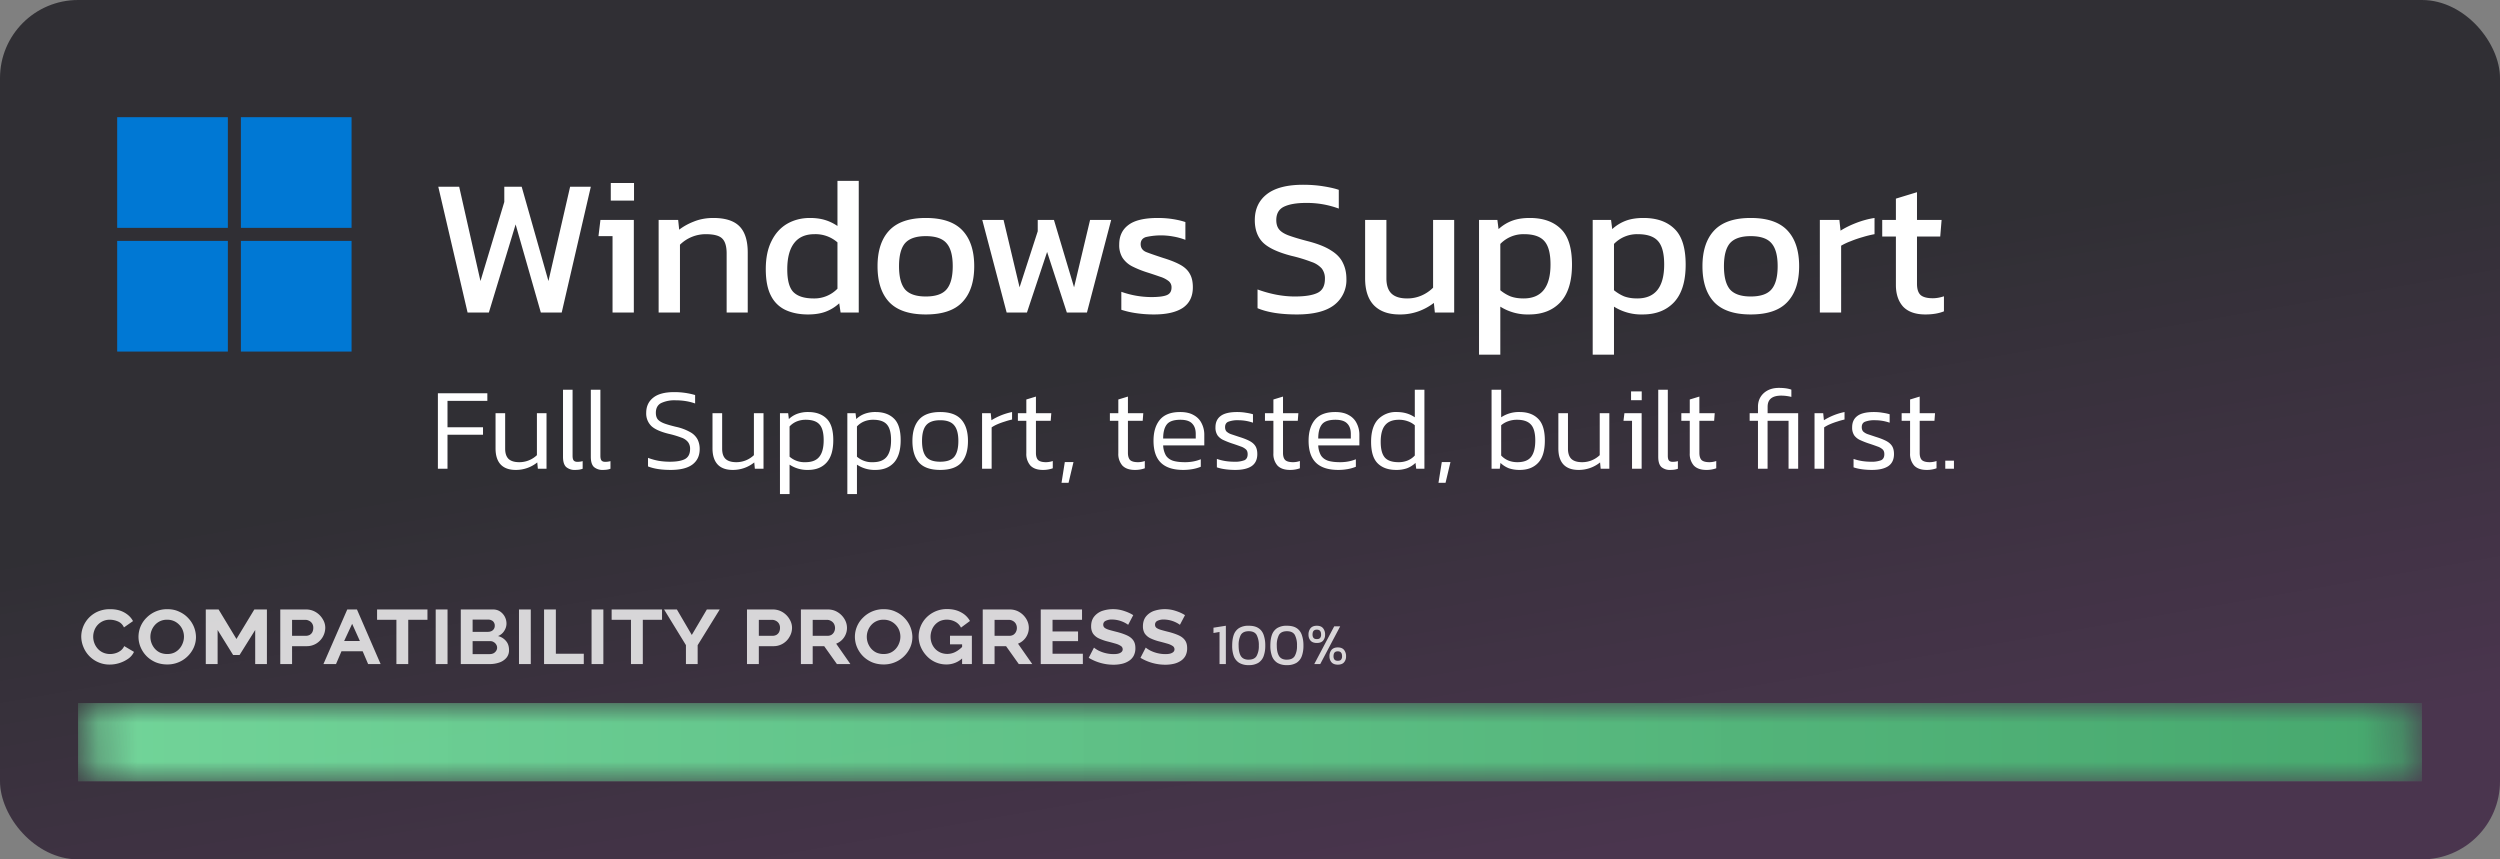 <svg width="64" height="22" fill="none" xmlns="http://www.w3.org/2000/svg"><rect width="100%" height="100%" fill="#808080" stroke="none"/><rect width="64" height="22" rx="2" fill="url(#prefix__paint0_linear_236_266)"/><path d="M5.833 3H3v2.833h2.833V3zM9 3H6.167v2.833H9V3zM9 6.167H6.167V9H9V6.167zM5.833 9V6.167H3V9h2.833z" fill="#0078D4"/><path d="M11.97 8l-.75-3.22h.535l.545 2.415.61-2.025v-.39h.445l.685 2.415.555-2.415h.53L14.38 8h-.535L13.2 5.745 12.515 8h-.545zm3.666-2.865v-.45h.595v.45h-.595zM15.681 8V6.045h-.36l.05-.415h.855V8h-.545zm1.18 0V5.63h.5l.026.25c.107-.083.233-.153.38-.21.15-.06.315-.09.495-.09.306 0 .53.072.67.215.14.143.21.367.21.67V8h-.54V6.49c0-.183-.038-.312-.115-.385-.073-.073-.213-.11-.42-.11a.941.941 0 00-.66.27V8h-.545zm3.823.05c-.214 0-.402-.037-.565-.11a.79.79 0 01-.38-.365c-.09-.17-.135-.398-.135-.685 0-.283.048-.522.145-.715.096-.197.23-.345.4-.445.173-.1.368-.15.585-.15.143 0 .27.017.38.05.113.033.221.085.325.155V4.63h.545V8h-.465l-.035-.235a1.07 1.07 0 01-.35.215c-.127.047-.277.07-.45.07zm.145-.41a.82.82 0 00.61-.25V6.205a.853.853 0 00-.59-.21c-.23 0-.404.077-.52.23-.117.153-.175.377-.175.67 0 .283.053.478.16.585.11.107.281.16.515.16zm2.871.41c-.427 0-.74-.107-.94-.32-.197-.213-.295-.518-.295-.915s.1-.702.3-.915c.2-.213.512-.32.935-.32.427 0 .74.107.94.32.2.213.3.518.3.915s-.1.702-.3.915c-.197.213-.51.32-.94.32zm0-.46c.25 0 .427-.06.53-.18.107-.123.16-.322.16-.595 0-.273-.053-.47-.16-.59-.103-.12-.28-.18-.53-.18-.247 0-.423.06-.53.18-.103.12-.155.317-.155.59 0 .273.052.472.155.595.107.12.283.18.53.18zm2.07.41l-.624-2.37h.545l.41 1.725.465-1.435v-.29h.415l.515 1.725.41-1.725h.54L27.826 8h-.515l-.505-1.55L26.29 8h-.52zm3.771.05c-.163 0-.32-.012-.47-.035a2.208 2.208 0 01-.365-.085v-.46a2.321 2.321 0 00.765.135c.187 0 .32-.017.4-.05.08-.033.12-.098.12-.195a.2.2 0 00-.075-.165.67.67 0 00-.215-.11 11.212 11.212 0 00-.36-.12 2.58 2.58 0 01-.364-.15.657.657 0 01-.24-.215.612.612 0 01-.085-.34c0-.217.078-.383.235-.5.156-.12.408-.18.755-.18.136 0 .266.01.39.03.123.02.228.045.314.075v.455a1.612 1.612 0 00-.31-.085 1.737 1.737 0 00-.705.015c-.086.03-.13.09-.13.18 0 .093.046.16.136.2.093.037.241.088.445.155.186.057.334.117.445.18.11.063.188.14.235.23.05.087.075.2.075.34 0 .233-.085.408-.255.525-.17.113-.417.17-.74.17zm3.657 0c-.416 0-.752-.053-1.005-.16v-.48c.144.053.297.097.46.13.167.033.332.05.495.05.257 0 .448-.03.575-.09.13-.06.195-.18.195-.36a.412.412 0 00-.08-.265.607.607 0 00-.265-.17 3.891 3.891 0 00-.51-.155c-.346-.09-.59-.203-.73-.34-.14-.14-.21-.332-.21-.575 0-.283.104-.505.31-.665.207-.16.515-.24.925-.24.187 0 .362.013.525.04.167.027.297.057.39.09v.48a2.338 2.338 0 00-.84-.145c-.24 0-.426.032-.56.095-.133.063-.2.178-.2.345 0 .097.023.175.07.235.047.06.127.112.24.155.117.043.277.092.48.145.264.067.467.147.61.24.147.09.248.197.305.32.06.12.09.257.09.41a.803.803 0 01-.315.67c-.21.16-.528.24-.955.24zm2.63 0c-.284 0-.502-.078-.656-.235-.15-.157-.225-.387-.225-.69V5.63h.545v1.495c0 .177.044.307.13.39.087.083.22.125.4.125a.906.906 0 00.37-.075.96.96 0 00.295-.2V5.63h.54V8h-.495l-.025-.245a1.476 1.476 0 01-.38.21 1.379 1.379 0 01-.5.085zm2.035 1.03V5.63h.47l.03.235c.106-.097.223-.168.35-.215.127-.047.276-.07.45-.07.34 0 .605.093.795.28.19.183.285.488.285.915 0 .427-.099.747-.295.96-.197.21-.465.315-.805.315a1.31 1.31 0 01-.735-.2v1.23h-.545zm1.14-1.44c.46 0 .69-.29.69-.87 0-.28-.052-.478-.155-.595-.103-.12-.277-.18-.52-.18a.82.82 0 00-.61.25V7.43c.076.063.161.115.255.155.097.037.21.055.34.055zm1.77 1.44V5.63h.47l.03.235a1.07 1.07 0 01.35-.215c.127-.047.277-.07.45-.07.34 0 .605.093.795.28.19.183.285.488.285.915 0 .427-.098.747-.295.96-.197.21-.465.315-.805.315a1.31 1.31 0 01-.735-.2v1.23h-.545zm1.14-1.44c.46 0 .69-.29.69-.87 0-.28-.052-.478-.155-.595-.103-.12-.277-.18-.52-.18a.82.82 0 00-.61.25V7.43c.077.063.162.115.255.155.097.037.21.055.34.055zm2.905.41c-.426 0-.74-.107-.94-.32-.197-.213-.295-.518-.295-.915s.1-.702.3-.915c.2-.213.512-.32.935-.32.427 0 .74.107.94.32.2.213.3.518.3.915s-.1.702-.3.915c-.197.213-.51.32-.94.32zm0-.46c.25 0 .427-.06.53-.18.107-.123.16-.322.16-.595 0-.273-.053-.47-.16-.59-.103-.12-.28-.18-.53-.18-.246 0-.423.06-.53.18-.103.12-.155.317-.155.59 0 .273.052.472.155.595.107.12.284.18.53.18zm1.77.41V5.63h.5l.03.275c.114-.073.249-.14.405-.2.157-.06.312-.102.465-.125v.415a2.694 2.694 0 00-.305.075c-.106.03-.208.065-.305.105a1.548 1.548 0 00-.245.115V8h-.545zm2.702.05c-.253 0-.443-.067-.57-.2-.123-.137-.185-.322-.185-.555v-1.24h-.35V5.63h.35v-.545l.54-.165v.71h.63l-.035.425h-.595v1.21c0 .137.032.233.095.29.064.053.167.08.31.08.09 0 .185-.017.285-.05v.385c-.13.053-.288.08-.475.08zM11.21 12v-1.932h1.266v.195h-1.02v.675h.909v.192h-.909V12h-.246zm1.992.03c-.17 0-.299-.047-.387-.141-.086-.094-.129-.231-.129-.411v-.9h.246v.909c0 .118.03.205.087.261.06.056.152.084.276.084a.65.65 0 00.45-.18v-1.074h.246V12h-.222l-.015-.162a.866.866 0 01-.552.192zm1.52 0a.33.33 0 01-.229-.075c-.054-.052-.08-.139-.08-.261V9.978h.245v1.689c0 .06.01.101.03.123.02.022.051.033.093.033a.51.51 0 00.135-.018V12a.422.422 0 01-.096.024.798.798 0 01-.099.006zm.711 0a.33.33 0 01-.228-.075c-.054-.052-.08-.139-.08-.261V9.978h.245v1.689c0 .06.01.101.03.123.02.022.051.033.093.033a.51.51 0 00.135-.018V12a.422.422 0 01-.096.024.798.798 0 01-.099.006zm1.738 0c-.24 0-.434-.03-.582-.09v-.219c.084.032.173.057.267.075.096.016.194.024.294.024.172 0 .3-.023.387-.069.086-.048.129-.133.129-.255a.276.276 0 00-.054-.18.366.366 0 00-.171-.114 2.389 2.389 0 00-.321-.096c-.212-.052-.361-.119-.447-.201a.448.448 0 01-.13-.336c0-.164.06-.293.178-.387.118-.096.298-.144.54-.144a1.9 1.9 0 01.534.075v.216a1.334 1.334 0 00-.234-.06 1.586 1.586 0 00-.261-.021.803.803 0 00-.378.072c-.088.048-.132.131-.132.249 0 .066.015.12.045.162.032.04.085.075.159.105.074.028.177.058.309.09a1.3 1.3 0 01.369.138.46.46 0 01.186.186.543.543 0 01.054.246c0 .17-.062.302-.186.396-.124.092-.31.138-.555.138zm1.586 0c-.17 0-.3-.047-.387-.141-.086-.094-.13-.231-.13-.411v-.9h.247v.909c0 .118.029.205.087.261.06.056.152.084.276.084a.65.65 0 00.45-.18v-1.074h.246V12h-.222l-.015-.162a.866.866 0 01-.552.192zm1.21.618v-2.07h.21l.018.15a.62.62 0 01.216-.135.793.793 0 01.279-.045c.2 0 .357.056.47.168.115.11.172.294.172.552 0 .256-.057.447-.171.573-.114.126-.272.189-.474.189a.812.812 0 01-.474-.135v.753h-.246zm.654-.816c.16 0 .277-.045.35-.135.077-.092.115-.235.115-.429 0-.186-.035-.319-.105-.399-.07-.082-.188-.123-.354-.123a.608.608 0 00-.228.042.512.512 0 00-.186.129v.774a.577.577 0 00.408.141zm1.071.816v-2.07h.21l.018.15a.62.62 0 01.216-.135.793.793 0 01.28-.045c.2 0 .356.056.47.168.114.11.171.294.171.552 0 .256-.057.447-.17.573-.115.126-.273.189-.475.189a.812.812 0 01-.474-.135v.753h-.246zm.654-.816c.16 0 .277-.045.351-.135.076-.092.114-.235.114-.429 0-.186-.035-.319-.105-.399-.07-.082-.188-.123-.354-.123a.608.608 0 00-.228.042.512.512 0 00-.186.129v.774a.577.577 0 00.408.141zm1.723.198c-.248 0-.429-.063-.543-.189-.112-.128-.168-.312-.168-.552 0-.238.057-.421.171-.549.114-.128.294-.192.54-.192.246 0 .426.064.54.192.114.128.171.311.171.549 0 .24-.056.424-.168.552-.112.126-.293.189-.543.189zm0-.21c.17 0 .29-.042.36-.126.07-.086.105-.221.105-.405 0-.184-.036-.318-.108-.402-.07-.086-.189-.129-.357-.129-.168 0-.288.043-.36.129-.07.084-.105.218-.105.402 0 .184.035.319.105.405.07.084.19.126.36.126zm1.072.18v-1.422h.222l.018.18a1.603 1.603 0 01.528-.21v.192a1.729 1.729 0 00-.183.051c-.066.02-.13.043-.19.069a.858.858 0 00-.15.081V12h-.245zm1.556.03c-.14 0-.246-.037-.318-.111a.447.447 0 01-.105-.315v-.831h-.216v-.195h.216v-.351l.246-.075v.426h.393l-.015.195h-.378v.819c0 .086.019.148.057.186.04.036.108.054.204.054a.56.56 0 00.17-.03v.186a.718.718 0 01-.254.042zm.478.33l.084-.531h.222l-.126.531h-.18zm1.877-.33c-.14 0-.246-.037-.318-.111a.447.447 0 01-.105-.315v-.831h-.216v-.195h.216v-.351l.246-.075v.426h.393l-.015.195h-.378v.819c0 .086.02.148.057.186.04.036.108.054.204.054a.56.56 0 00.171-.03v.186a.718.718 0 01-.255.042zm1.238 0c-.254 0-.444-.061-.57-.183-.126-.122-.19-.31-.19-.564 0-.228.055-.407.163-.537.11-.132.283-.198.519-.198.14 0 .255.026.345.078.092.05.16.12.204.21a.638.638 0 01.069.3v.267h-1.053a.57.57 0 00.069.255c.04.062.099.107.177.135.08.026.185.039.315.039.146 0 .28-.025.402-.075v.192a1 1 0 01-.21.06 1.323 1.323 0 01-.24.021zm-.513-.804h.834v-.117c0-.116-.031-.205-.093-.267-.06-.064-.16-.096-.3-.096-.17 0-.286.04-.348.12-.062.08-.093.2-.093.36zm1.846.804c-.092 0-.18-.006-.264-.018a1.096 1.096 0 01-.207-.048v-.216c.068.024.139.042.213.054.076.012.15.018.225.018a.672.672 0 00.27-.039c.054-.028.08-.079.08-.153 0-.054-.014-.095-.044-.123a.364.364 0 00-.132-.075 5.22 5.22 0 00-.225-.078 2.173 2.173 0 01-.22-.087.377.377 0 01-.15-.12.357.357 0 01-.053-.207c0-.126.044-.222.132-.288.088-.068.23-.102.426-.102.076 0 .149.006.219.018.07.01.13.023.183.039v.216a1.147 1.147 0 00-.363-.063.685.685 0 00-.27.039c-.054.024-.081.07-.081.138 0 .046.012.083.036.111a.334.334 0 00.117.069l.207.069c.11.034.199.069.267.105.068.036.118.08.15.132.032.052.048.12.048.204 0 .14-.05.243-.147.309-.098.064-.237.096-.417.096zm1.399 0c-.14 0-.246-.037-.318-.111a.447.447 0 01-.105-.315v-.831h-.216v-.195h.216v-.351l.246-.075v.426h.393l-.015.195h-.378v.819c0 .086.019.148.057.186.04.036.108.054.204.054a.56.56 0 00.171-.03v.186a.718.718 0 01-.255.042zm1.238 0c-.254 0-.444-.061-.57-.183-.126-.122-.19-.31-.19-.564 0-.228.055-.407.163-.537.11-.132.283-.198.519-.198.14 0 .255.026.345.078.092.05.16.12.204.21a.638.638 0 01.069.3v.267h-1.053a.57.57 0 00.069.255c.04.062.099.107.177.135.08.026.185.039.315.039.146 0 .28-.025.402-.075v.192a1 1 0 01-.21.06 1.323 1.323 0 01-.24.021zm-.513-.804h.834v-.117c0-.116-.031-.205-.093-.267-.06-.064-.16-.096-.3-.096-.17 0-.286.04-.348.12-.062.08-.093.2-.093.36zm1.995.804c-.2 0-.357-.055-.47-.165-.115-.112-.172-.297-.172-.555 0-.256.06-.447.177-.573a.632.632 0 01.48-.189c.178 0 .332.045.462.135v-.705h.246V12h-.21l-.018-.15a.653.653 0 01-.219.138.817.817 0 01-.276.042zm.063-.198a.608.608 0 00.228-.042.512.512 0 00.186-.129v-.774a.533.533 0 00-.177-.102.643.643 0 00-.23-.039c-.159 0-.276.046-.352.138-.076.09-.114.232-.114.426 0 .186.035.32.105.402.07.08.188.12.354.12zm1.02.528l.085-.531h.222l-.126.531h-.18zm2.082-.33a.844.844 0 01-.28-.042.661.661 0 01-.215-.138l-.018.15h-.21V9.978h.246v.705a.812.812 0 01.474-.135c.202 0 .36.058.474.174.114.114.17.299.17.555 0 .258-.056.448-.17.57-.114.122-.271.183-.471.183zm-.063-.198c.166 0 .284-.046.354-.138.07-.092.105-.231.105-.417 0-.194-.038-.331-.114-.411-.074-.08-.191-.12-.351-.12a.643.643 0 00-.231.039.533.533 0 00-.177.102v.774a.512.512 0 00.186.129c.07.028.146.042.228.042zm1.566.198c-.17 0-.299-.047-.387-.141-.086-.094-.129-.231-.129-.411v-.9h.246v.909c0 .118.03.205.087.261.06.056.152.084.276.084a.65.65 0 00.45-.18v-1.074h.246V12h-.222l-.015-.162a.866.866 0 01-.552.192zm1.345-1.785v-.225h.273v.225h-.273zM41.78 12v-1.227h-.219l.024-.195h.441V12h-.246zm.98.03a.33.33 0 01-.229-.075c-.054-.052-.08-.139-.08-.261V9.978h.245v1.689c0 .06.01.101.03.123.02.022.051.033.093.033a.51.51 0 00.135-.018V12a.422.422 0 01-.096.024.798.798 0 01-.099.006zm.921 0c-.14 0-.246-.037-.318-.111a.447.447 0 01-.105-.315v-.831h-.216v-.195h.216v-.351l.246-.075v.426h.393l-.015.195h-.378v.819c0 .086.02.148.057.186.04.036.108.054.204.054a.56.56 0 00.171-.03v.186a.718.718 0 01-.255.042zm1.323-.03v-1.227h-.213v-.195h.213v-.165c0-.142.05-.258.147-.348.1-.09.23-.135.387-.135.134 0 .241.015.321.045v.186a1.09 1.09 0 00-.258-.033c-.234 0-.35.095-.35.285v.165h.782V12h-.246v-1.227h-.537V12h-.246zm1.448 0v-1.422h.222l.018.18a1.603 1.603 0 01.528-.21v.192a1.729 1.729 0 00-.183.051c-.066.02-.129.043-.189.069a.858.858 0 00-.15.081V12h-.246zm1.47.03c-.092 0-.18-.006-.264-.018a1.096 1.096 0 01-.207-.048v-.216c.068.024.139.042.213.054.076.012.15.018.225.018a.672.672 0 00.27-.039c.054-.028.08-.079.08-.153 0-.054-.014-.095-.044-.123a.364.364 0 00-.132-.075 5.22 5.22 0 00-.225-.078 2.173 2.173 0 01-.22-.087.377.377 0 01-.15-.12.357.357 0 01-.053-.207c0-.126.044-.222.132-.288.088-.068.23-.102.426-.102.076 0 .149.006.219.018.07.01.13.023.183.039v.216a1.147 1.147 0 00-.363-.063.685.685 0 00-.27.039c-.054.024-.081.07-.081.138 0 .046.012.083.036.111a.334.334 0 00.117.069l.207.069c.11.034.199.069.267.105.068.036.118.08.15.132.032.052.048.12.048.204 0 .14-.05.243-.147.309-.098.064-.237.096-.417.096zm1.399 0c-.14 0-.246-.037-.318-.111a.447.447 0 01-.105-.315v-.831h-.216v-.195h.216v-.351l.246-.075v.426h.393l-.015.195h-.378v.819c0 .086.019.148.057.186.04.036.108.054.204.054a.56.56 0 00.17-.03v.186a.718.718 0 01-.254.042zm.478-.03v-.207h.222V12h-.222z" fill="#fff"/><path d="M2.08 16.29a.705.705 0 01.427-.635.78.78 0 01.316-.06c.138 0 .258.028.36.085.101.057.175.13.222.22l-.232.162a.292.292 0 00-.158-.155.52.52 0 00-.2-.042.414.414 0 00-.402.28.461.461 0 00.092.465.404.404 0 00.138.098.439.439 0 00.177.035.492.492 0 00.135-.02.393.393 0 00.132-.066c.04-.03.071-.069.093-.117l.25.148a.436.436 0 01-.15.177.833.833 0 01-.47.148.718.718 0 01-.678-.458.702.702 0 01-.052-.265zm2.2.72c-.11 0-.21-.02-.3-.058a.74.74 0 01-.233-.16.74.74 0 01-.15-.23.683.683 0 01.158-.752.736.736 0 01.53-.215c.11 0 .21.02.3.063.09.04.167.094.23.162a.711.711 0 01.202.488c0 .091-.018.18-.055.265a.735.735 0 01-.682.437zm-.43-.708a.466.466 0 00.115.306.407.407 0 00.135.1.463.463 0 00.182.035c.069 0 .13-.013.183-.038a.41.41 0 00.132-.102.454.454 0 00.083-.143.453.453 0 000-.323.432.432 0 00-.22-.235.419.419 0 00-.18-.037.407.407 0 00-.317.138.457.457 0 00-.113.3zM6.533 17v-.872l-.4.64h-.165l-.397-.64V17h-.303v-1.398h.328l.457.756.458-.756h.322V17h-.3zm.642 0v-1.398h.657c.095 0 .18.024.255.07a.51.51 0 01.175.178c.044.07.065.144.065.223a.48.48 0 01-.23.402.465.465 0 01-.252.067h-.368V17h-.302zm.302-.723h.348a.22.22 0 00.1-.022.177.177 0 00.07-.07.239.239 0 00.025-.112.199.199 0 00-.03-.113.19.19 0 00-.078-.068.202.202 0 00-.1-.024h-.335v.41zM8.28 17l.61-1.398h.248L9.744 17h-.32l-.14-.328h-.542l-.14.328h-.323zm.735-1.03l-.205.44h.403l-.198-.44zm1.928-.103h-.492V17h-.303v-1.133h-.495v-.265h1.29v.265zM11.154 17v-1.398h.303V17h-.303zm1.877-.358a.296.296 0 01-.067.198.41.41 0 01-.18.12.733.733 0 01-.248.04h-.74v-1.398h.823c.072 0 .133.018.185.053a.372.372 0 01.162.308c0 .065-.019.127-.057.187a.324.324 0 01-.16.133.383.383 0 01.205.127c.052.06.077.137.077.232zm-.305-.062a.146.146 0 00-.025-.082.167.167 0 00-.062-.06.154.154 0 00-.087-.025h-.453v.332h.438a.221.221 0 00.095-.02.182.182 0 00.067-.06.14.14 0 00.027-.085zm-.627-.717v.312h.393c.031 0 .06-.006.087-.018a.147.147 0 00.087-.14.142.142 0 00-.022-.082.126.126 0 00-.058-.053.173.173 0 00-.082-.02h-.405zM13.286 17v-1.398h.302V17h-.302zm.642 0v-1.398h.302v1.133h.715V17h-1.017zm1.216 0v-1.398h.302V17h-.302zm1.804-1.133h-.492V17h-.303v-1.133h-.495v-.265h1.29v.265zm.38-.265l.382.653.385-.652h.33l-.565.914V17h-.3v-.485l-.56-.913h.328zM19.123 17v-1.398h.658c.095 0 .18.024.255.07a.509.509 0 01.175.178c.043.07.065.144.065.223 0 .08-.021.155-.063.227a.465.465 0 01-.42.242h-.367V17h-.303zm.303-.723h.347a.22.22 0 00.1-.022.177.177 0 00.07-.07.238.238 0 00.025-.112.199.199 0 00-.03-.113.189.189 0 00-.077-.068.202.202 0 00-.1-.024h-.335v.41zm1.077.723v-1.398h.687c.097 0 .182.024.255.07a.509.509 0 01.175.178.437.437 0 01.063.223.433.433 0 01-.277.405l.364.522h-.345l-.325-.457h-.295V17h-.302zm.302-.723h.378c.036 0 .07-.008.1-.024a.189.189 0 00.07-.076.222.222 0 00-.006-.212.19.19 0 00-.075-.07.201.201 0 00-.102-.027h-.365v.41zm1.815.733c-.11 0-.21-.02-.3-.058a.74.74 0 01-.233-.16.74.74 0 01-.15-.23.683.683 0 01.158-.752.736.736 0 01.53-.215c.11 0 .21.02.3.063.09.04.166.094.23.162a.711.711 0 01.202.488c0 .091-.018.18-.055.265a.736.736 0 01-.682.437zm-.43-.708a.466.466 0 00.115.306.408.408 0 00.135.1.463.463 0 00.182.035c.069 0 .13-.013.183-.038a.41.41 0 00.132-.102.453.453 0 00.083-.143.453.453 0 000-.323.432.432 0 00-.22-.235.419.419 0 00-.18-.037.408.408 0 00-.318.138.456.456 0 00-.112.3zm2.035.708a.68.68 0 01-.502-.218.773.773 0 01-.15-.227.692.692 0 01.152-.765.732.732 0 01.52-.208c.14 0 .26.029.36.085a.55.55 0 01.226.22l-.23.17a.34.34 0 00-.15-.152.456.456 0 00-.386-.017.41.41 0 00-.212.235.48.48 0 00.002.342.44.44 0 00.09.14c.039.04.084.07.136.093a.453.453 0 00.38-.02.695.695 0 00.192-.15v.297a.59.59 0 01-.427.175zm.405-.515h-.31v-.22h.56V17h-.25v-.505zm.528.505v-1.398h.688c.096 0 .181.024.255.07a.51.51 0 01.175.178.438.438 0 01.062.223.436.436 0 01-.277.405l.365.522h-.345l-.325-.457h-.295V17h-.303zm.303-.723h.377c.037 0 .07-.008.1-.024a.19.19 0 00.07-.076.223.223 0 00-.005-.212.19.19 0 00-.075-.07.202.202 0 00-.102-.027h-.365v.41zm2.26.458V17h-1.078v-1.398H27.7v.265h-.755v.298h.653v.248h-.653v.322h.775zm1.16-.74a.728.728 0 00-.402-.135.36.36 0 00-.178.035.105.105 0 00-.058.098c0 .033.013.06.038.08.026.02.065.037.114.052.052.015.115.032.188.05.098.025.183.053.255.085.073.032.13.073.168.125.04.052.06.12.06.207a.412.412 0 01-.046.2.359.359 0 01-.125.13.544.544 0 01-.18.073.953.953 0 01-.21.022 1.23 1.23 0 01-.634-.177l.135-.262c.023.021.059.045.107.072a.867.867 0 00.398.095c.075 0 .131-.01.17-.033.04-.021.06-.051.06-.09a.1.1 0 00-.05-.087.474.474 0 00-.133-.058 5.768 5.768 0 00-.203-.055 1.246 1.246 0 01-.237-.085.377.377 0 01-.14-.122.349.349 0 01-.045-.183c0-.096.024-.177.073-.242a.463.463 0 01.2-.147.882.882 0 01.572-.002c.09.029.168.065.233.107l-.13.247zm1.325 0a.728.728 0 00-.402-.135.36.36 0 00-.178.035.105.105 0 00-.057.098c0 .033.012.06.037.08.027.02.065.037.115.052.052.015.114.032.188.05.098.025.183.053.255.085.073.032.129.073.167.125.04.052.06.12.06.207a.412.412 0 01-.045.2.359.359 0 01-.125.13.544.544 0 01-.18.073.953.953 0 01-.21.022 1.23 1.23 0 01-.635-.177l.135-.262c.024.021.06.045.108.072a.867.867 0 00.398.095c.074 0 .13-.01.17-.033.04-.021.06-.051.06-.09a.1.1 0 00-.05-.087.474.474 0 00-.133-.058 5.768 5.768 0 00-.203-.055 1.246 1.246 0 01-.237-.085.377.377 0 01-.14-.122.349.349 0 01-.045-.183c0-.096.024-.177.072-.242a.463.463 0 01.2-.147.882.882 0 01.573-.002c.09.029.167.065.232.107l-.13.247zM31.22 17v-.822l-.155.027v-.136l.317-.05V17h-.162zm.748.027a.457.457 0 01-.246-.059.348.348 0 01-.137-.17.768.768 0 01-.041-.269c0-.108.013-.2.04-.276a.34.34 0 01.135-.174.454.454 0 01.249-.06c.104 0 .186.02.247.06.063.04.107.098.134.174a.801.801 0 01.042.276.768.768 0 01-.042.268.34.34 0 01-.135.171.457.457 0 01-.246.059zm0-.14c.096 0 .163-.031.201-.094a.517.517 0 00.057-.264.555.555 0 00-.056-.274c-.037-.064-.104-.096-.202-.096-.098 0-.166.032-.204.096a.555.555 0 00-.055.274c0 .112.018.2.056.264.038.063.106.095.203.095zm.977.14a.457.457 0 01-.246-.059.348.348 0 01-.136-.17.768.768 0 01-.042-.269c0-.108.013-.2.04-.276a.34.34 0 01.135-.174.454.454 0 01.25-.06c.103 0 .186.02.247.06.062.04.106.098.133.174a.801.801 0 01.042.276.768.768 0 01-.042.268.34.34 0 01-.135.171.457.457 0 01-.246.059zm0-.14c.096 0 .163-.031.201-.094a.517.517 0 00.057-.264.555.555 0 00-.055-.274c-.037-.064-.105-.096-.203-.096-.098 0-.166.032-.204.096a.555.555 0 00-.055.274c0 .112.019.2.057.264.038.063.105.095.202.095zm.766-.427c-.071 0-.125-.02-.16-.059a.222.222 0 01-.053-.151.25.25 0 01.052-.168c.036-.042.09-.063.16-.063.072 0 .125.021.16.063a.25.25 0 01.052.168.222.222 0 01-.052.151c-.035.04-.088.059-.16.059zm-.066.54l.511-.966h.153l-.511.966h-.153zm.066-.639c.039 0 .067-.01.084-.03a.126.126 0 00.025-.084c0-.044-.009-.076-.027-.096-.017-.021-.044-.032-.082-.032-.038 0-.066.011-.084.032-.017.02-.026.052-.026.096 0 .036.009.064.026.084.017.02.045.03.084.03zm.537.654c-.071 0-.125-.02-.16-.059a.222.222 0 01-.053-.151.25.25 0 01.052-.168c.036-.042.09-.063.16-.063.072 0 .125.021.16.063a.25.25 0 01.052.168.222.222 0 01-.052.151c-.035.04-.088.059-.16.059zm0-.099c.039 0 .067-.01.084-.03a.126.126 0 00.025-.084c0-.044-.009-.076-.027-.096-.017-.021-.044-.032-.082-.032-.038 0-.066.011-.084.032-.017.02-.026.052-.026.096 0 .036.009.064.026.084.017.02.045.03.084.03z" fill="#fff" fill-opacity=".8"/><mask id="prefix__a" style="mask-type:alpha" maskUnits="userSpaceOnUse" x="2" y="18" width="60" height="2"><rect x="2" y="18" width="60" height="2" rx="1" fill="#fff"/></mask><g mask="url(#prefix__a)" fill-opacity=".8"><path fill="url(#prefix__paint1_linear_236_266)" d="M2 18h60v2H2z"/><path fill="url(#prefix__paint2_linear_236_266)" d="M2 18h60v2H2z"/></g><defs><linearGradient id="prefix__paint0_linear_236_266" x1="36" y1="8.067" x2="38.481" y2="22.351" gradientUnits="userSpaceOnUse"><stop stop-color="#302F34"/><stop offset="1" stop-color="#4A354E"/></linearGradient><linearGradient id="prefix__paint1_linear_236_266" x1="2" y1="19" x2="62" y2="19" gradientUnits="userSpaceOnUse"><stop stop-color="#A3A3A3"/><stop offset="1" stop-color="#8C8C8C"/></linearGradient><linearGradient id="prefix__paint2_linear_236_266" x1="2" y1="19" x2="62" y2="19" gradientUnits="userSpaceOnUse"><stop stop-color="#6BE69C"/><stop offset="1" stop-color="#38B369"/></linearGradient></defs></svg>